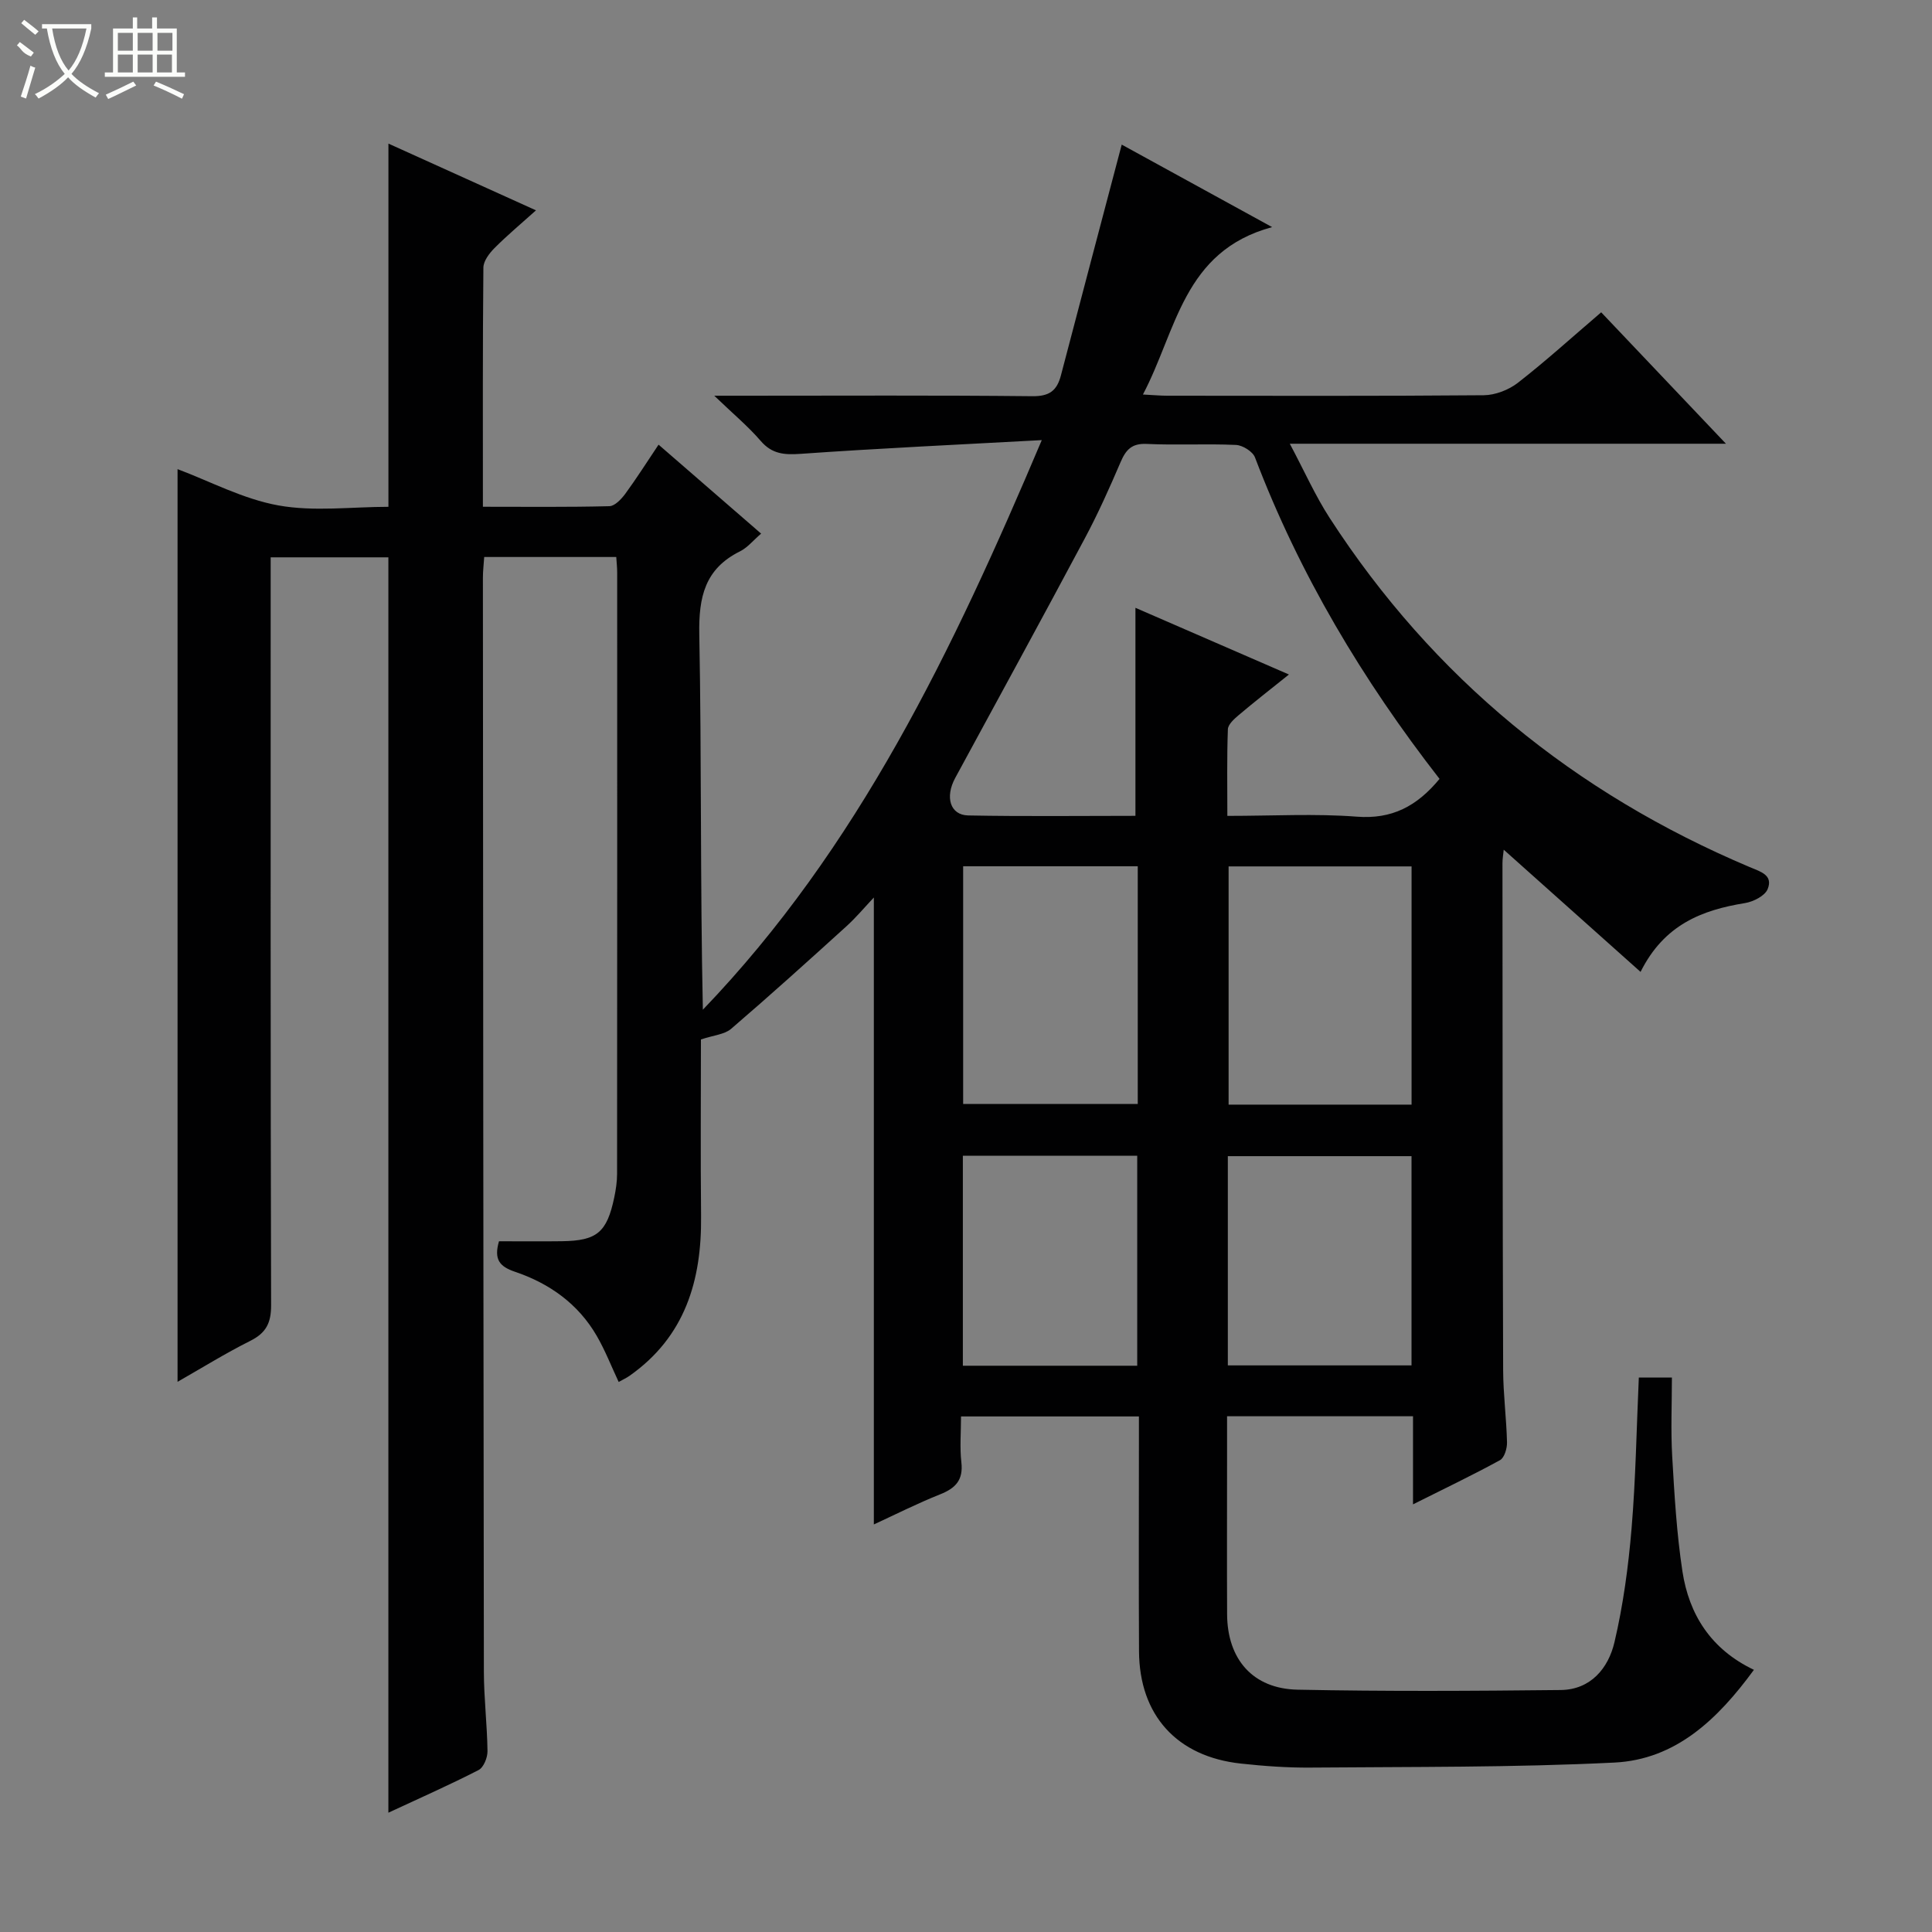 <svg enable-background="new 0 0 400 400" viewBox="0 0 400 400" xmlns="http://www.w3.org/2000/svg"><rect x="0" y="0" width="400" height="400" fill="#808080" stroke="none"/><path d="m232.24 29.94c9.59 5.26 19.6 10.75 31.14 17.08-18.45 4.98-19.75 21.41-26.75 34.66 2.18.11 3.62.25 5.05.25 21.83.01 43.67.09 65.5-.1 2.38-.02 5.16-1.09 7.06-2.56 5.77-4.49 11.2-9.42 17.27-14.61 8.45 8.9 16.82 17.72 25.83 27.21-30.37 0-59.78 0-90.3 0 3 5.63 5.26 10.75 8.26 15.38 21.44 33.11 50.68 56.94 86.93 72.26 2.25.95 4.94 1.65 3.74 4.58-.57 1.39-2.95 2.6-4.68 2.88-8.9 1.45-16.73 4.43-21.63 14.25-9.6-8.57-18.8-16.8-28.33-25.3-.1 1-.26 1.89-.26 2.78.02 35 .02 70 .14 104.99.02 4.98.68 9.95.8 14.93.03 1.25-.54 3.19-1.45 3.69-5.64 3.09-11.45 5.86-18.01 9.15 0-6.59 0-12.32 0-18.24-13.02 0-25.46 0-38.5 0v10.02c0 10.33-.04 20.67.01 31 .05 9.28 5.32 15.4 14.58 15.59 18.16.37 36.33.27 54.49.07 6.21-.07 9.87-4.52 11.13-9.91 1.81-7.71 2.88-15.66 3.54-23.56.86-10.25 1.02-20.57 1.5-31.22h6.85c0 5.41-.25 10.87.06 16.29.46 7.96.92 15.96 2.12 23.84 1.37 8.94 5.9 16.14 14.8 20.38-7.54 10.31-16.23 18.57-28.87 19.2-20.94 1.04-41.94.86-62.92 1.04-4.8.04-9.64-.31-14.42-.83-13.26-1.43-21.03-10.01-21.1-23.26-.08-14.33-.02-28.67-.02-43 0-1.79 0-3.57 0-5.61-12.46 0-24.37 0-36.83 0 0 3.26-.28 6.41.07 9.48.42 3.66-1.17 5.36-4.38 6.64-4.77 1.9-9.37 4.23-13.74 6.24 0-43.13 0-86.24 0-129.8-1.91 2.02-3.67 4.14-5.69 5.97-7.88 7.15-15.78 14.28-23.86 21.22-1.36 1.17-3.6 1.31-6.25 2.2 0 11.37-.1 23.97.03 36.57.14 13.36-3.33 25-14.83 33.08-.64.45-1.38.78-2.23 1.26-1.57-3.35-2.82-6.58-4.54-9.54-3.84-6.64-9.81-10.87-16.92-13.27-3.22-1.09-4.41-2.56-3.32-6.32 4.19 0 8.62.05 13.05-.01 7.23-.1 9.29-1.82 10.81-9.04.34-1.62.59-3.29.59-4.93.03-41.5.03-83 .02-124.49 0-.97-.11-1.94-.19-3.2-9.16 0-18.07 0-27.34 0-.09 1.43-.27 2.87-.27 4.3.04 75.5.09 150.99.2 226.49.01 5.48.68 10.96.75 16.44.02 1.34-.8 3.39-1.85 3.92-6.01 3.09-12.21 5.82-18.67 8.83 0-86.83 0-173.17 0-259.91-7.68 0-15.72 0-24.37 0v5.85c0 49.66-.04 99.33.09 148.99.01 3.66-1.03 5.74-4.31 7.38-5.15 2.58-10.06 5.63-15.06 8.48 0-63.21 0-126.02 0-188.96 6.68 2.5 13.56 6.19 20.87 7.51 7.38 1.33 15.19.29 22.79.29 0-25.2 0-49.91 0-75.2 10 4.52 19.91 9.01 30.55 13.82-3.12 2.8-5.98 5.19-8.6 7.82-1.07 1.08-2.28 2.67-2.29 4.05-.16 16.3-.1 32.6-.1 49.5 8.98 0 17.59.1 26.19-.12 1.12-.03 2.46-1.45 3.27-2.54 2.35-3.21 4.48-6.57 6.91-10.2 7.13 6.19 14.01 12.15 21.23 18.42-1.64 1.41-2.82 2.9-4.37 3.67-7.28 3.61-8.57 9.46-8.43 17.16.49 25.82.18 51.65.74 77.74 32.14-33.47 51.73-74.36 70.17-117.93-17.46.95-33.68 1.7-49.87 2.84-3.43.24-5.98.07-8.35-2.7-2.56-2.97-5.61-5.51-9.59-9.33h6.33c19.83 0 39.67-.11 59.5.1 3.52.04 5.11-1.1 5.95-4.34 4.11-15.73 8.28-31.43 12.58-47.75zm65.8 131.32c-15.94-20.49-29.02-42.4-38.21-66.56-.47-1.22-2.55-2.52-3.93-2.58-6.15-.28-12.34.08-18.49-.21-3.11-.15-4.32 1.23-5.41 3.78-2.29 5.34-4.67 10.67-7.41 15.79-8.84 16.58-17.86 33.07-26.82 49.58-2.16 3.98-1.06 7.7 2.7 7.77 11.61.22 23.22.08 34.61.08 0-14.64 0-28.69 0-43.07 10.15 4.41 20.63 8.96 31.78 13.81-3.95 3.17-7.22 5.71-10.37 8.38-.95.8-2.23 1.94-2.27 2.96-.22 5.91-.11 11.83-.11 17.93 9.47 0 18.17-.5 26.77.16 7.27.57 12.46-2.12 17.16-7.82zm-5.79 18.12c-12.84 0-25.39 0-37.88 0v49.32h37.88c0-16.56 0-32.94 0-49.32zm-56.69-.03c-12.27 0-24.28 0-36.15 0v49.21h36.15c0-16.6 0-32.81 0-49.21zm18.65 103.34h38.03c0-14.52 0-28.9 0-43.32-12.81 0-25.35 0-38.03 0zm-18.76.07c0-14.8 0-29.14 0-43.48-12.27 0-24.16 0-36.1 0v43.48z" fill="#010102"/><g fill="#fbfcfa"><path d="m6.4 11.7c-2-.8-1.9-1.6-2.9-2.3l.6-.7c.9.7 1.9 1.4 2.9 2.2zm-2.1 8.3c.7-2.1 1.4-4.2 2-6.4.2.1.6.3 1 .4-.7 2.3-1.3 4.4-1.9 6.4zm3-12.8c-1.1-.9-2.1-1.7-2.9-2.4l.6-.7c1 .8 2 1.5 3 2.4zm1.4-1.3v-.9h10.2v.9c-.9 4.2-2.3 7.3-4.1 9.4 1.3 1.4 3.2 2.7 5.7 4-.2.2-.4.5-.7.9-2.5-1.4-4.4-2.7-5.7-4.2-1.4 1.5-3.5 3-6.1 4.4 0 0 0 0-.1-.1-.3-.4-.5-.7-.7-.8 2.7-1.3 4.7-2.8 6.2-4.2-1.8-2.2-3-5.3-3.7-9.4zm9.2 0h-7.1c.6 3.8 1.7 6.7 3.4 8.7 1.7-2 2.9-4.8 3.7-8.7z"/><path d="m31.6 3.6h.9v2.3h4.1v9.1h1.7v.9h-16.6v-.9h1.7v-9.1h4.1v-2.3h.9v2.3h3.1v-2.3zm-4 13.3.6.8c-1.9.9-3.8 1.9-5.8 2.8-.2-.3-.3-.6-.5-.9 2-.9 3.9-1.8 5.7-2.7zm-3.2-10.1v3.7h3.1v-3.7zm0 4.5v3.7h3.1v-3.7zm4.1-4.5v3.7h3.1v-3.7zm0 4.5v3.7h3.1v-3.7zm9.1 9.1c-2.1-1.1-4.1-2-5.8-2.7l.5-.8c2.2.9 4.1 1.8 5.8 2.6l-.4.9zm-1.9-13.6h-3.1v3.7h3.1zm-3.2 4.5v3.7h3.1v-3.7z"/></g></svg>